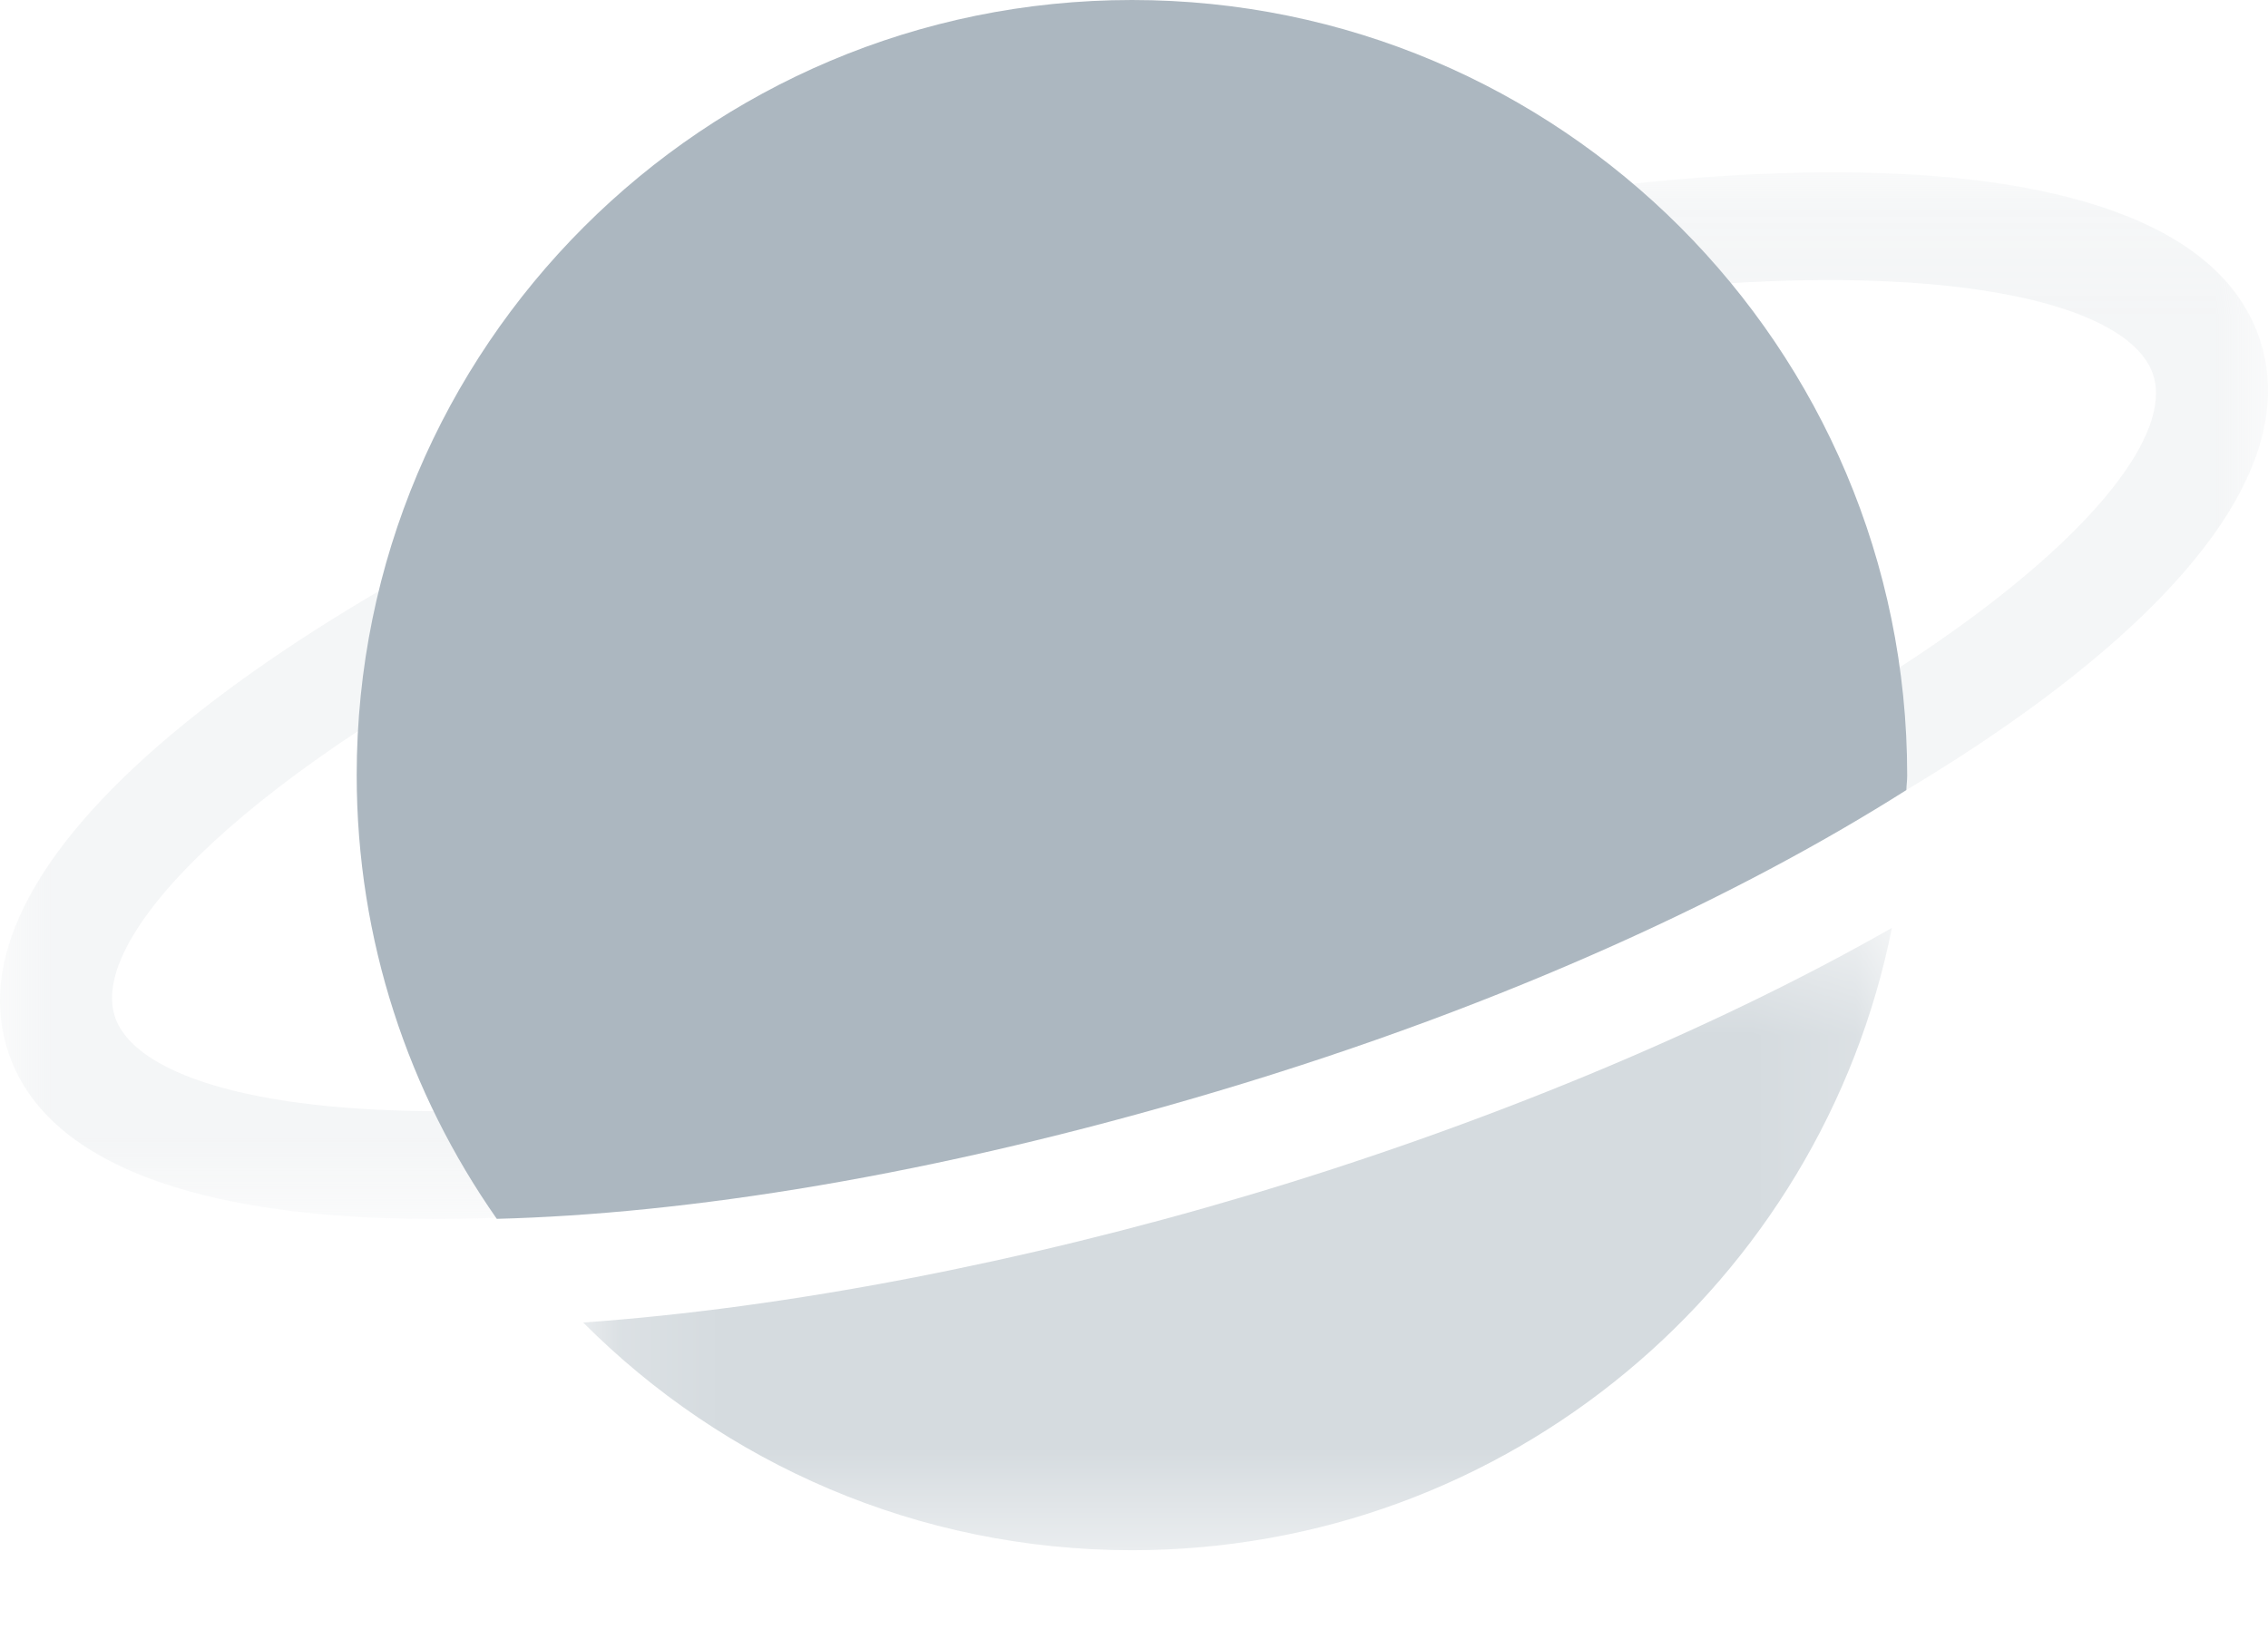 <?xml version="1.0" encoding="UTF-8"?>
<svg width="22px" height="16px" viewBox="0 0 22 16" version="1.1" xmlns="http://www.w3.org/2000/svg" xmlns:xlink="http://www.w3.org/1999/xlink">
    <!-- Generator: Sketch 52.1 (67048) - http://www.bohemiancoding.com/sketch -->
    <title>Group 31 Copy 39</title>
    <desc>Created with Sketch.</desc>
    <defs>
        <polygon id="path-1" points="0 0.132 22 0.132 22 10.287 0 10.287"></polygon>
        <polygon id="path-3" points="0.157 0.462 12.852 0.462 12.852 6.5 0.157 6.5"></polygon>
    </defs>
    <g id="📱-Mobile---ALCHEMY" stroke="none" stroke-width="1" fill="none" fill-rule="evenodd">
        <g id="Homepage" transform="translate(-97, -826)">
            <g id="bottom-nav" transform="translate(0, 816)">
                <g id="Group-31-Copy-39" transform="translate(96, 6)">
                    <g id="Group-18-Copy-2" fill="#FFFFFF" opacity="0">
                        <rect id="Rectangle-4" x="0" y="0" width="24" height="24"></rect>
                    </g>
                    <g id="Group" transform="translate(1, 4)">
                        <g id="Group-5" transform="translate(0, 1.54)">
                            <mask id="mask-2" fill="white">
                                <use xlink:href="#path-1"></use>
                            </mask>
                            <g id="Clip-4"></g>
                            <path d="M11.84,7.884 C5.714,9.809 1.463,9.432 1.112,8.316 C0.865,7.528 2.425,5.935 5.509,4.388 C5.556,3.88 5.979,3.48 6.5,3.48 C6.715,3.48 6.912,3.549 7.075,3.664 C8.004,3.27 9.033,2.888 10.159,2.534 C16.286,0.609 20.537,0.985 20.888,2.102 C21.239,3.219 17.967,5.959 11.84,7.884 M21.928,1.776 C21.229,-0.448 15.954,-0.187 10.956,1.202 C10.982,1.291 11,1.383 11,1.48 C11,2.032 10.552,2.48 10,2.48 C9.557,2.48 9.185,2.189 9.054,1.79 C8.79,1.879 8.528,1.972 8.267,2.068 C8.404,2.157 8.5,2.304 8.5,2.48 C8.5,2.756 8.276,2.98 8,2.98 C7.724,2.98 7.5,2.756 7.5,2.48 C7.5,2.434 7.515,2.393 7.526,2.35 C3.137,4.082 -0.568,6.605 0.072,8.643 C0.823,11.032 6.858,10.553 12.156,8.888 C17.453,7.224 22.679,4.165 21.928,1.776" id="Fill-3" fill="#D5DBDF" opacity="0.5" mask="url(#mask-2)"></path>
                        </g>
                        <g id="Group-8" transform="translate(5.5, 8.54)">
                            <mask id="mask-4" fill="white">
                                <use xlink:href="#path-3"></use>
                            </mask>
                            <g id="Clip-7"></g>
                            <path d="M6.6,3.059 C4.436,3.703 2.152,4.15 0.157,4.291 C1.518,5.656 3.4,6.5 5.48,6.5 C9.125,6.5 12.164,3.905 12.852,0.462 C11.072,1.477 8.841,2.392 6.6,3.059" id="Fill-6" fill="#D5DBDF" mask="url(#mask-4)"></path>
                        </g>
                        <path d="M10.98,0 C6.827,0 3.46,3.367 3.46,7.52 C3.46,9.123 3.965,10.605 4.819,11.825 C6.636,11.778 9.02,11.418 11.8,10.59 C14.685,9.731 16.939,8.65 18.492,7.665 C18.494,7.604 18.5,7.58 18.5,7.52 C18.5,3.367 15.133,0 10.98,0" id="Fill-9" fill="#ACB7C0"></path>
                    </g>
                </g>
            </g>
        </g>
    </g>
</svg>